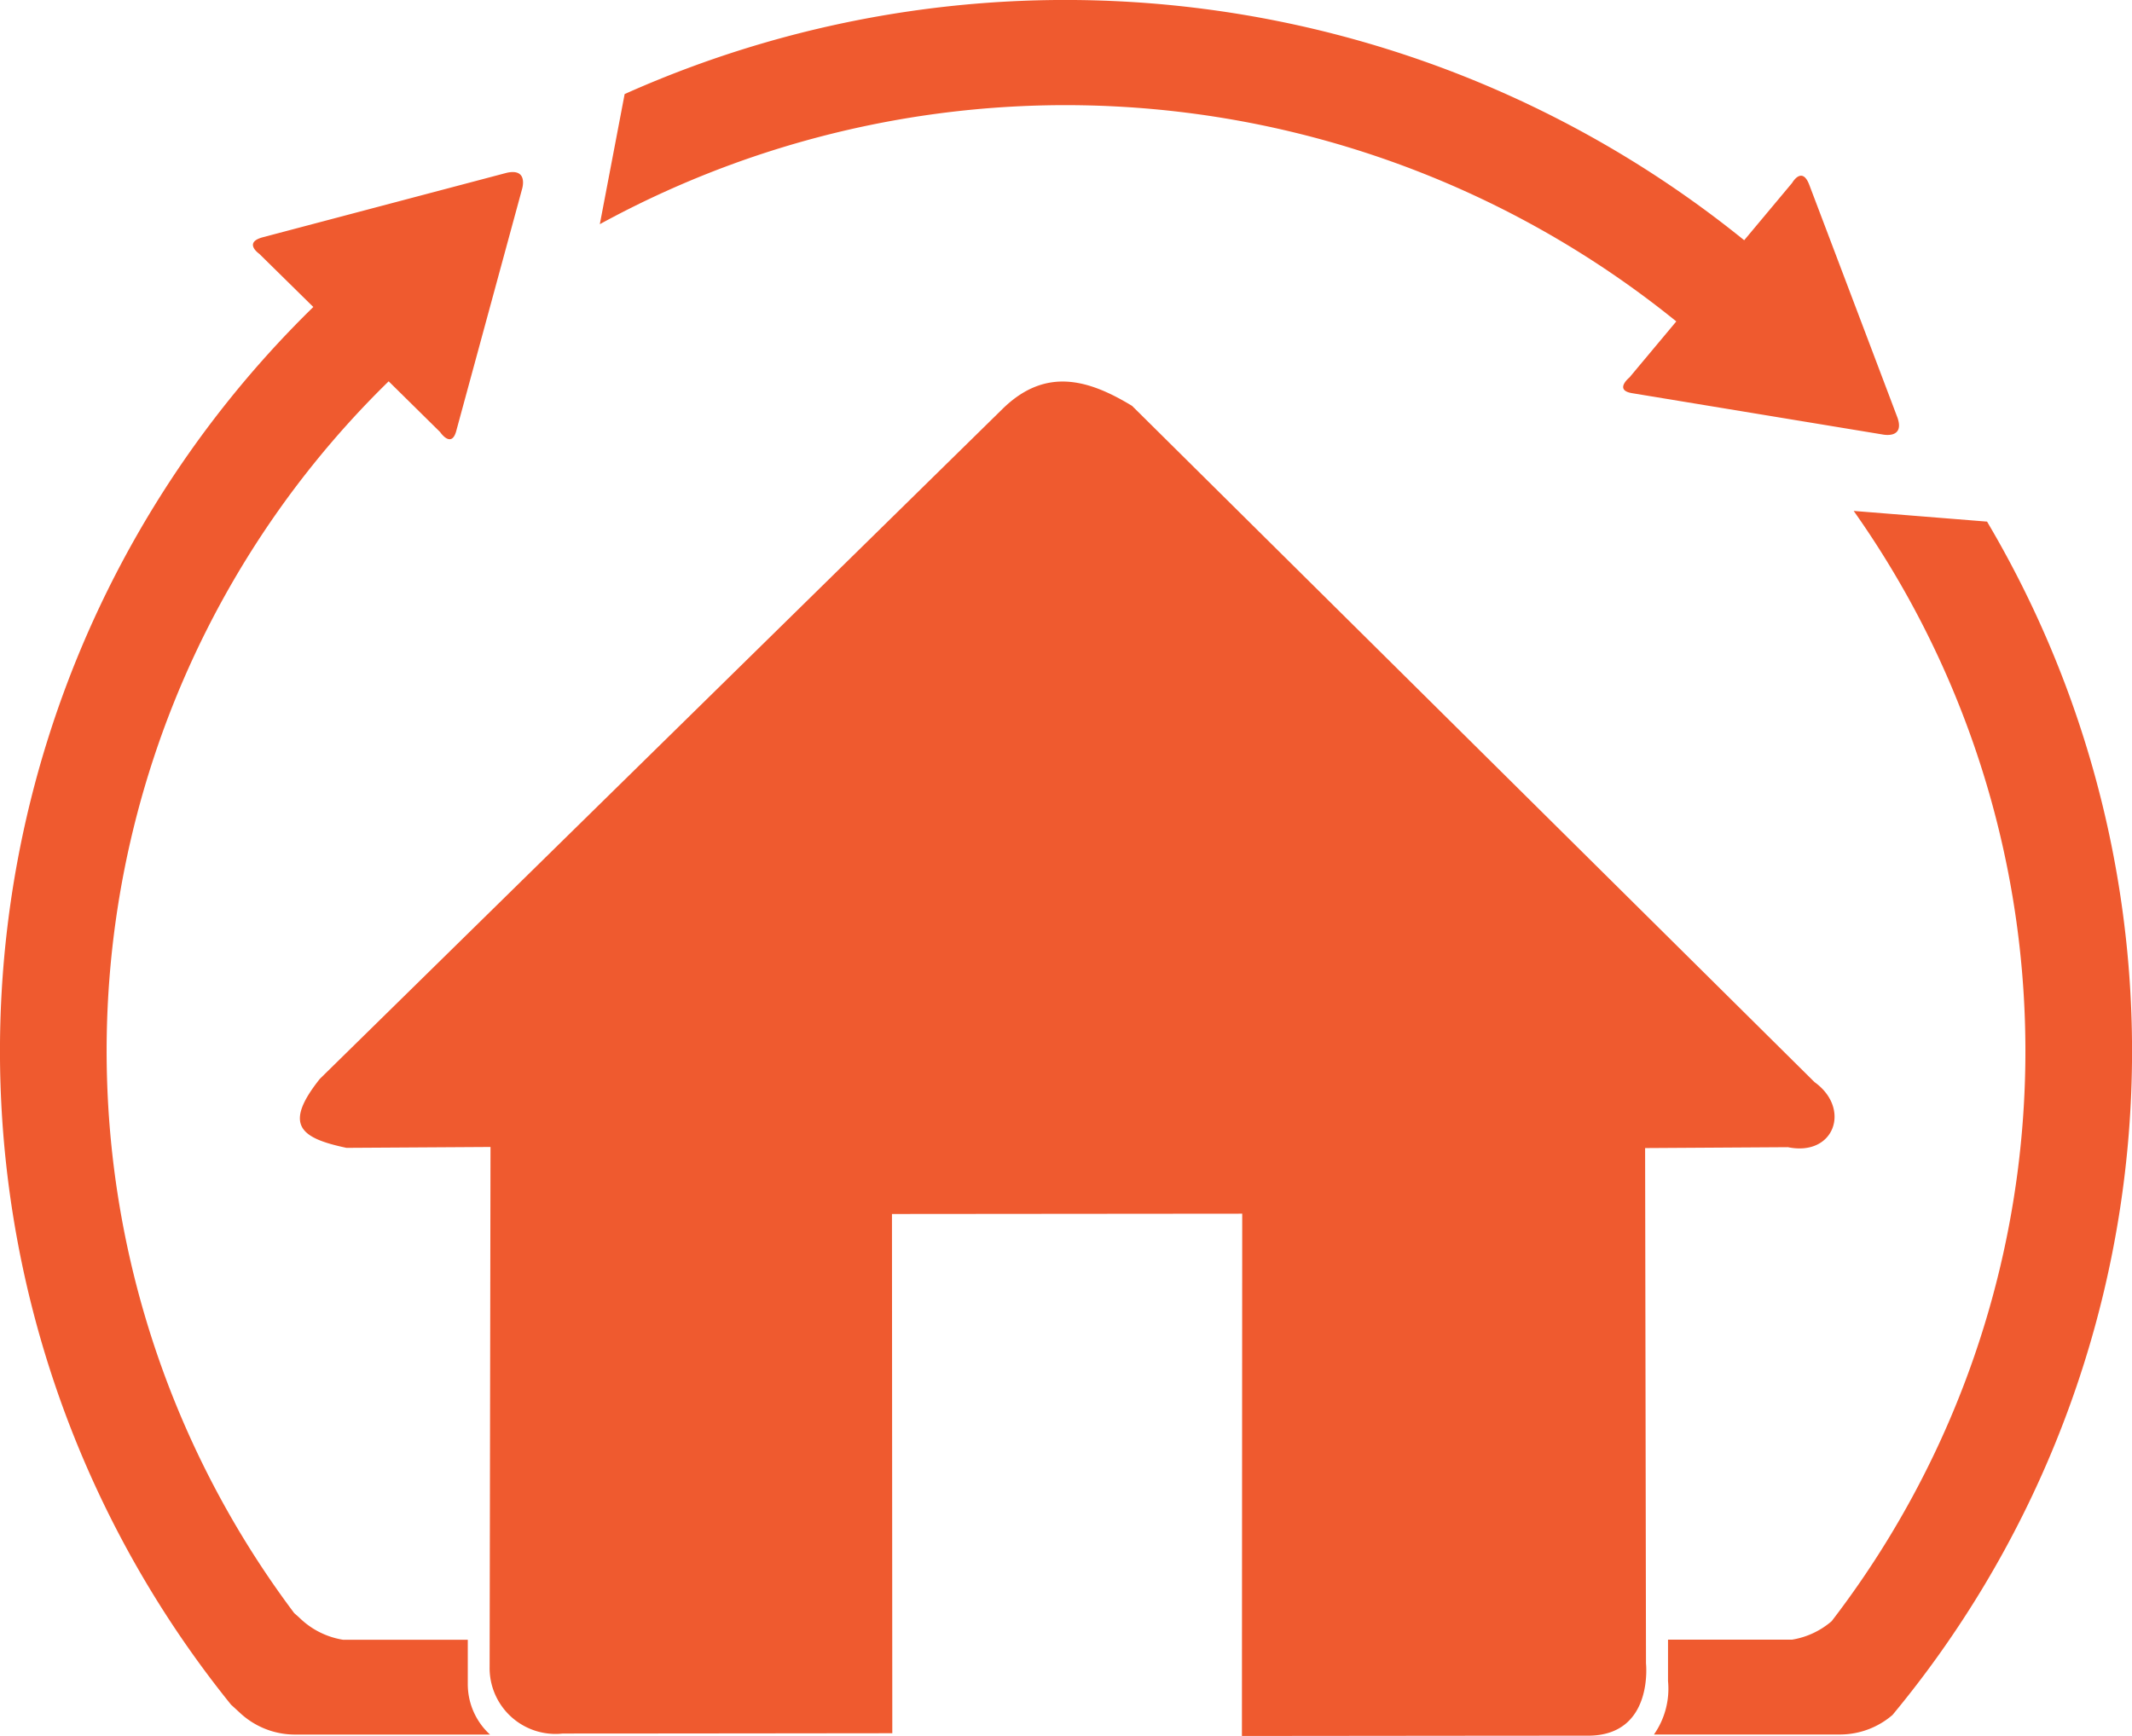 <svg xmlns="http://www.w3.org/2000/svg" width="70" height="57" viewBox="0 0 70 57">
  <g id="Group_9" data-name="Group 9" transform="translate(-185 -335)">
    <g id="Vector_Smart_Object" data-name="Vector Smart Object" transform="translate(134.384 330.135)">
      <g id="Group_8" data-name="Group 8">
        <path id="Path_7" data-name="Path 7" d="M110.192,40.4,87.786,18.194c-1.421-.863-2.841-1.294-4.263.108L61.117,40.294c-1.2,1.509-.656,1.941.875,2.265l4.729-.029-.029,17.062a2.164,2.164,0,0,0,2.4,2.2c2.478,0,10.821-.01,10.821-.01l-.011-17.051,11.5-.01-.01,17.151s9.209-.01,11.367-.01,1.9-2.371,1.9-2.371l-.029-16.925,4.689-.029C110.849,42.852,111.4,41.264,110.192,40.4Z" fill="#ef5a2f"/>
        <path id="Path_8" data-name="Path 8" d="M112.754,61.181a2.648,2.648,0,0,1-1.736.643l-2.637,0,.008,0h-3.469a2.615,2.615,0,0,0,.462-1.753l0-1.362h4.073a2.639,2.639,0,0,0,1.3-.607,30.724,30.724,0,0,0,.723-36.459l4.379.351a34.14,34.14,0,0,1-3.1,39.183Zm-.326-42.048L104.2,17.776c-.6-.1-.084-.516-.084-.516l1.538-1.84A31.861,31.861,0,0,0,70.31,12.227l.815-4.273a35.425,35.425,0,0,1,36.758,4.8l1.576-1.885s.321-.566.561.065c.572,1.507,2.262,5.966,2.9,7.658C113.154,19.291,112.428,19.133,112.428,19.133Zm-46.833-.112c-.159.583-.529.032-.529.032l-1.689-1.666a30.743,30.743,0,0,0-3.1,40.452c.069.059.138.12.206.185a2.643,2.643,0,0,0,1.392.688h4.1l0,1.469a2.241,2.241,0,0,0,.73,1.645H62.938l.008,0-2.637,0a2.648,2.648,0,0,1-1.826-.724c-.1-.091-.189-.175-.28-.256a34.159,34.159,0,0,1,2.7-45.9L59.129,13.2s-.54-.37.12-.545l8.007-2.116c.724-.16.5.538.5.538Z" fill="#ef5a2f"/>
      </g>
    </g>
  </g>
</svg>
